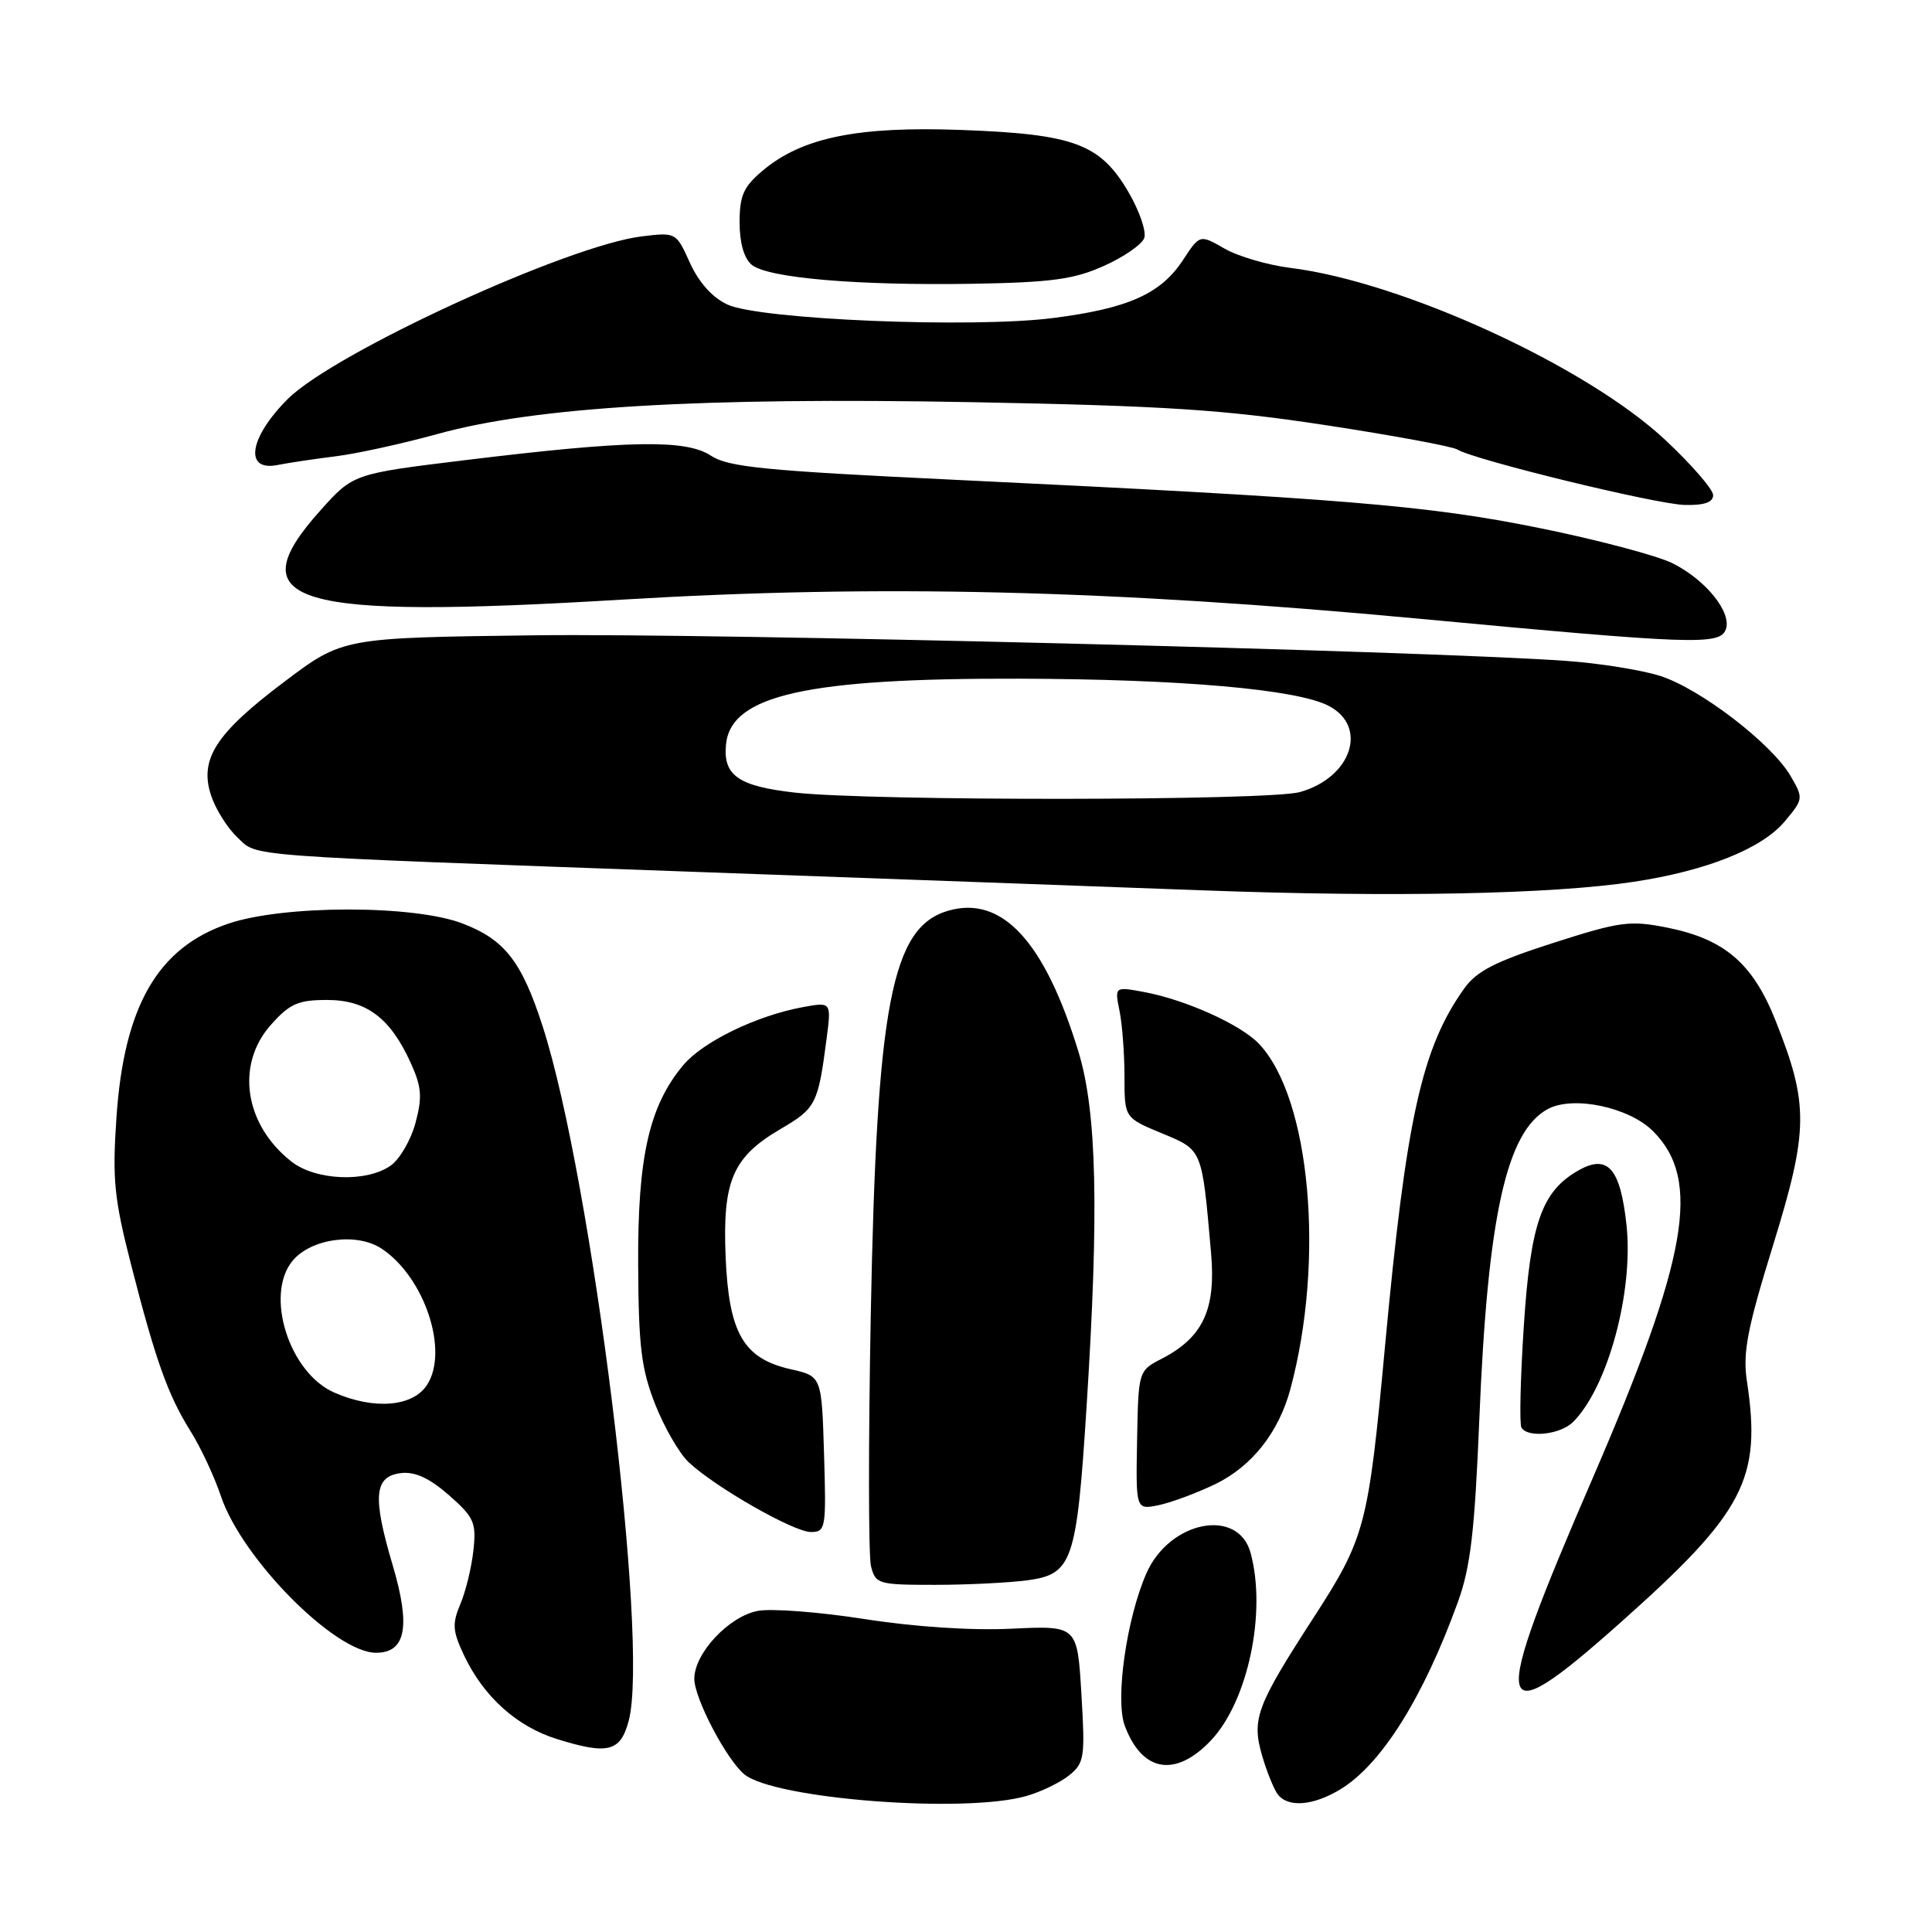 <?xml version="1.0" encoding="UTF-8" standalone="no"?>
<!DOCTYPE svg PUBLIC "-//W3C//DTD SVG 1.1//EN" "http://www.w3.org/Graphics/SVG/1.1/DTD/svg11.dtd" >
<svg xmlns="http://www.w3.org/2000/svg" xmlns:xlink="http://www.w3.org/1999/xlink" version="1.1" viewBox="0 0 256 256">
 <g >
 <path fill="currentColor"
d=" M 136.00 237.98 C 137.93 237.43 140.48 236.20 141.67 235.24 C 143.68 233.62 143.80 232.87 143.29 224.45 C 142.75 215.40 142.75 215.40 134.06 215.81 C 128.73 216.07 121.18 215.57 114.54 214.53 C 108.58 213.60 102.23 213.11 100.42 213.45 C 96.58 214.17 92.00 219.07 92.00 222.45 C 92.00 225.03 96.24 233.12 98.62 235.10 C 102.57 238.38 127.84 240.33 136.00 237.98 Z  M 177.63 237.08 C 183.06 233.77 188.61 224.91 193.19 212.24 C 194.86 207.63 195.41 202.87 196.02 188.00 C 197.12 161.13 199.61 149.88 205.12 146.94 C 208.47 145.15 215.87 146.71 219.04 149.89 C 225.48 156.33 223.68 166.63 211.01 195.93 C 197.25 227.73 197.70 230.14 214.60 215.11 C 231.16 200.38 233.45 196.03 231.47 182.97 C 230.91 179.23 231.52 176.05 234.95 164.97 C 239.66 149.70 239.69 146.34 235.26 135.21 C 232.25 127.64 228.50 124.43 220.90 122.91 C 215.96 121.93 214.67 122.10 205.79 124.95 C 198.12 127.41 195.65 128.68 194.01 130.99 C 188.38 138.89 186.33 148.16 183.51 178.50 C 181.31 202.21 180.90 203.77 174.06 214.34 C 166.47 226.06 165.83 227.79 167.24 232.65 C 167.86 234.77 168.79 237.06 169.30 237.75 C 170.66 239.55 174.02 239.28 177.63 237.08 Z  M 160.48 230.59 C 165.36 225.41 167.85 213.64 165.71 205.77 C 164.08 199.73 155.00 201.50 151.92 208.44 C 149.28 214.42 147.74 225.18 149.04 228.67 C 151.33 234.83 155.77 235.58 160.48 230.59 Z  M 83.31 228.00 C 86.05 217.62 78.47 156.42 71.92 136.04 C 69.14 127.40 66.88 124.50 61.27 122.36 C 54.80 119.89 37.61 119.90 30.28 122.38 C 20.91 125.54 16.43 133.30 15.43 148.07 C 14.87 156.25 15.13 158.83 17.35 167.50 C 20.62 180.28 22.25 184.85 25.25 189.64 C 26.58 191.76 28.40 195.64 29.28 198.27 C 32.09 206.57 44.40 219.00 49.83 219.00 C 53.78 219.00 54.44 215.51 52.03 207.39 C 49.33 198.28 49.57 195.61 53.15 195.19 C 55.00 194.98 56.92 195.87 59.49 198.12 C 62.82 201.05 63.13 201.74 62.73 205.43 C 62.49 207.67 61.71 210.87 61.00 212.55 C 59.89 215.17 59.97 216.13 61.50 219.37 C 64.10 224.84 68.47 228.77 73.82 230.44 C 80.57 232.54 82.22 232.12 83.31 228.00 Z  M 136.20 209.39 C 142.10 208.58 142.67 206.91 143.97 186.49 C 145.64 160.39 145.34 147.33 142.90 139.36 C 138.43 124.75 132.79 118.62 125.66 120.67 C 118.13 122.83 116.16 133.07 115.38 174.27 C 115.06 191.19 115.07 206.15 115.41 207.52 C 116.01 209.90 116.36 210.00 123.88 210.00 C 128.19 210.00 133.74 209.72 136.20 209.39 Z  M 109.19 192.68 C 108.88 182.36 108.88 182.36 104.77 181.43 C 98.51 180.01 96.58 176.67 96.15 166.57 C 95.73 156.44 97.07 153.32 103.46 149.58 C 108.12 146.85 108.40 146.30 109.53 137.62 C 110.16 132.75 110.16 132.75 106.33 133.46 C 100.23 134.59 93.16 138.03 90.57 141.10 C 86.03 146.49 84.49 153.25 84.56 167.50 C 84.61 178.44 84.97 181.38 86.82 186.09 C 88.03 189.16 90.03 192.61 91.26 193.76 C 94.80 197.08 105.18 203.00 107.44 203.00 C 109.41 203.00 109.49 202.54 109.19 192.68 Z  M 161.00 196.67 C 165.86 194.32 169.43 189.82 170.98 184.07 C 175.57 167.02 173.64 145.56 166.85 138.34 C 164.45 135.78 157.13 132.48 151.60 131.45 C 147.69 130.72 147.69 130.72 148.35 133.99 C 148.71 135.78 149.00 139.69 149.00 142.68 C 149.00 148.11 149.00 148.11 153.93 150.16 C 159.37 152.42 159.25 152.12 160.47 166.00 C 161.14 173.49 159.41 177.20 153.97 180.02 C 150.84 181.64 150.84 181.64 150.67 190.84 C 150.50 200.05 150.50 200.05 153.50 199.45 C 155.15 199.11 158.52 197.86 161.00 196.67 Z  M 208.45 188.41 C 213.04 183.82 216.47 171.17 215.52 162.32 C 214.71 154.82 213.05 152.90 209.20 155.06 C 204.29 157.82 202.80 162.05 201.91 175.75 C 201.46 182.67 201.32 188.71 201.60 189.17 C 202.47 190.57 206.77 190.09 208.45 188.41 Z  M 216.50 116.84 C 226.13 115.38 233.44 112.46 236.47 108.86 C 238.97 105.88 238.98 105.78 237.26 102.82 C 234.76 98.53 225.30 91.27 220.00 89.57 C 217.53 88.78 211.90 87.88 207.50 87.57 C 188.40 86.22 94.28 83.88 70.96 84.18 C 45.42 84.50 45.42 84.50 37.71 90.31 C 28.58 97.18 26.38 100.59 27.97 105.41 C 28.57 107.22 30.13 109.71 31.44 110.94 C 34.23 113.56 30.91 113.31 93.00 115.56 C 116.92 116.42 146.85 117.51 159.50 117.98 C 184.70 118.91 205.65 118.49 216.50 116.84 Z  M 228.67 83.42 C 229.53 81.18 226.03 76.83 221.61 74.63 C 219.54 73.61 211.57 71.50 203.90 69.95 C 189.14 66.96 177.78 66.03 126.20 63.56 C 101.30 62.37 96.49 61.89 94.20 60.38 C 90.89 58.19 83.29 58.33 61.65 60.97 C 46.80 62.78 46.80 62.78 42.45 67.64 C 31.41 79.96 38.61 82.08 82.50 79.45 C 116.43 77.41 147.01 78.15 188.00 81.98 C 224.39 85.39 227.87 85.51 228.67 83.42 Z  M 227.00 65.61 C 227.00 64.85 224.14 61.55 220.64 58.28 C 210.23 48.54 185.83 37.34 171.00 35.50 C 167.97 35.12 164.03 33.97 162.24 32.93 C 158.98 31.06 158.98 31.06 156.75 34.46 C 153.82 38.93 149.51 40.86 139.62 42.13 C 128.88 43.52 100.65 42.35 96.38 40.35 C 94.39 39.43 92.59 37.41 91.42 34.83 C 89.60 30.79 89.57 30.77 85.05 31.32 C 75.24 32.51 44.26 46.74 38.12 52.88 C 33.02 57.98 32.31 62.49 36.75 61.62 C 38.26 61.32 41.75 60.80 44.50 60.46 C 47.25 60.12 53.33 58.79 58.00 57.50 C 70.98 53.91 92.73 52.62 128.81 53.29 C 154.37 53.77 162.21 54.28 175.69 56.34 C 184.60 57.70 192.43 59.15 193.10 59.56 C 195.33 60.94 219.44 66.82 223.25 66.91 C 225.82 66.97 227.00 66.56 227.00 65.61 Z  M 146.26 35.24 C 148.88 34.07 151.29 32.41 151.61 31.56 C 151.94 30.72 150.99 27.95 149.51 25.42 C 145.77 19.05 142.32 17.77 127.40 17.22 C 113.65 16.71 106.27 18.22 101.07 22.60 C 98.52 24.74 98.00 25.91 98.00 29.47 C 98.00 32.18 98.59 34.24 99.60 35.08 C 101.72 36.84 113.59 37.86 129.00 37.60 C 139.32 37.42 142.33 37.01 146.26 35.24 Z  M 44.31 184.53 C 38.33 181.93 35.05 171.61 38.75 167.08 C 41.17 164.12 47.23 163.27 50.53 165.43 C 56.24 169.17 59.53 179.02 56.57 183.53 C 54.68 186.41 49.58 186.83 44.31 184.53 Z  M 38.61 153.91 C 32.37 149.00 31.19 141.05 35.92 135.77 C 38.39 132.99 39.52 132.50 43.34 132.50 C 48.57 132.50 51.75 134.90 54.45 140.90 C 55.87 144.04 55.97 145.39 55.05 148.81 C 54.44 151.07 52.96 153.62 51.75 154.46 C 48.54 156.71 41.81 156.43 38.61 153.91 Z  M 105.29 105.02 C 97.82 104.17 95.79 102.75 96.20 98.63 C 96.85 92.11 106.92 89.85 135.09 89.93 C 156.51 89.99 171.80 91.33 176.04 93.52 C 181.35 96.27 179.08 103.05 172.22 104.96 C 168.06 106.11 115.31 106.16 105.29 105.02 Z "/>
</g>
</svg>